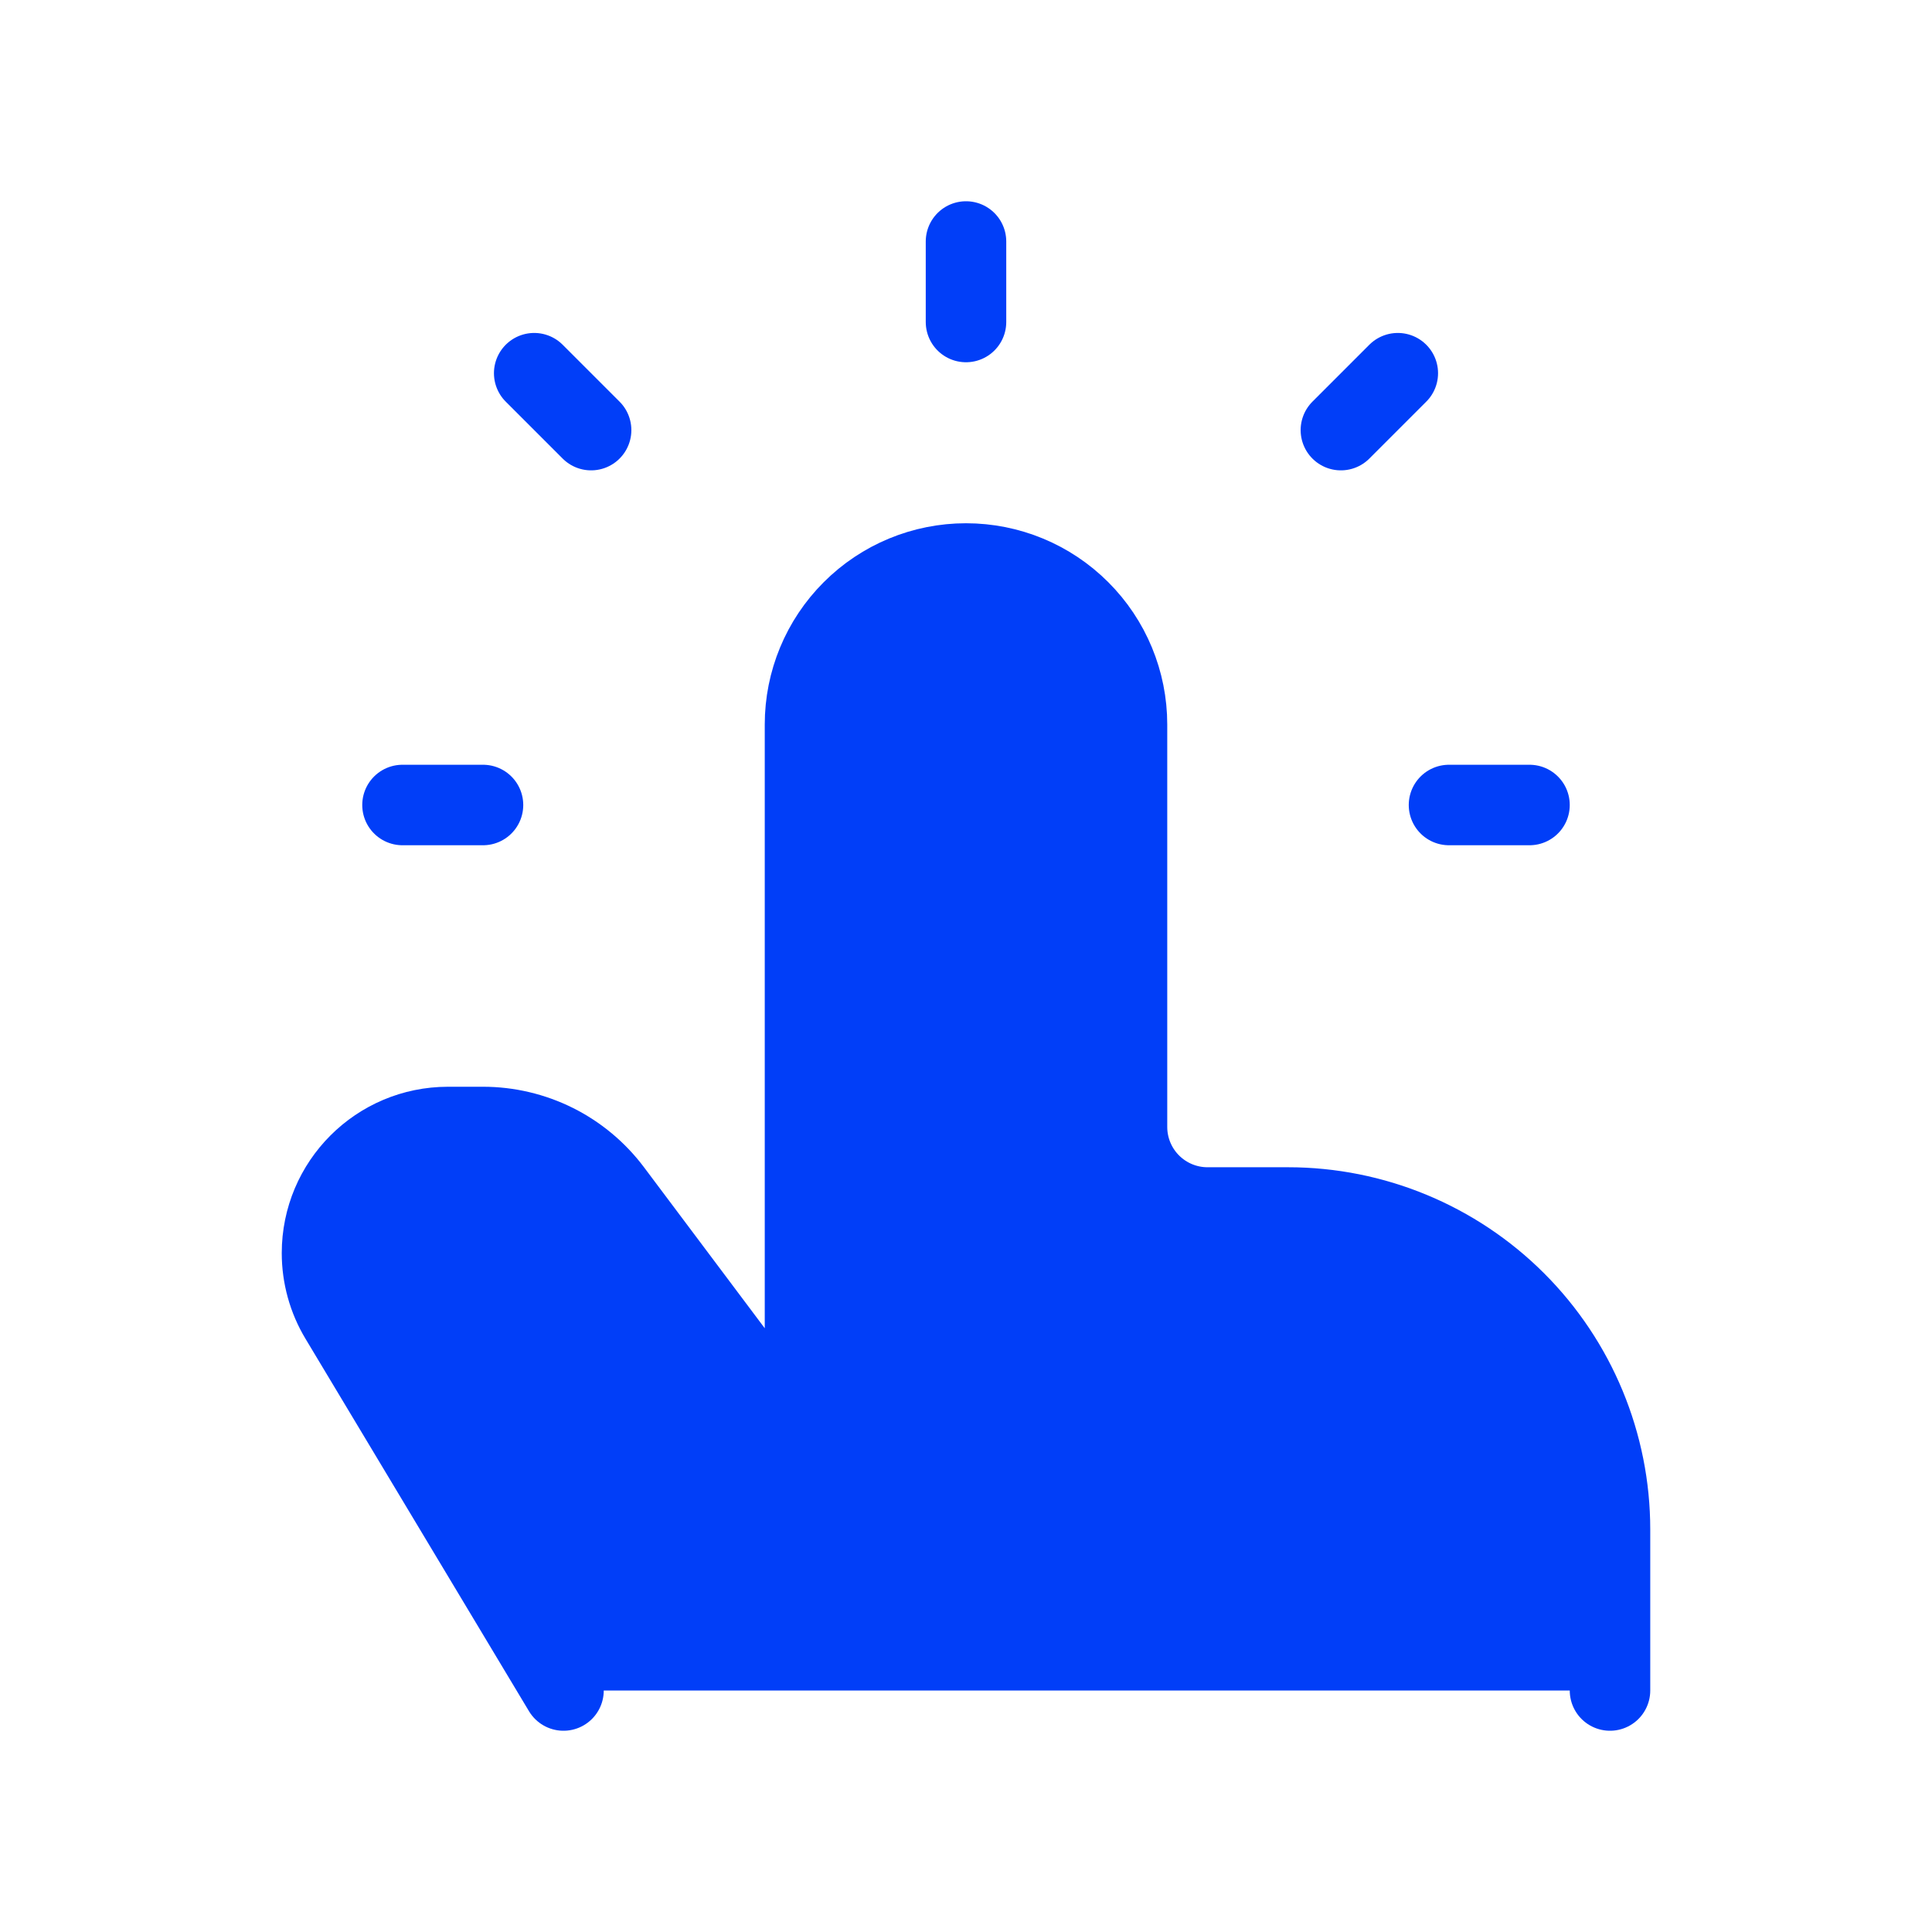 <svg width="48" height="48" viewBox="0 0 48 48" fill="none" xmlns="http://www.w3.org/2000/svg">
<path d="M40 42V38C40 35.878 39.157 33.843 37.657 32.343C36.157 30.843 34.122 30 32 30H30C29.47 30 28.961 29.789 28.586 29.414C28.211 29.039 28 28.53 28 28V18C28 16.939 27.579 15.922 26.828 15.172C26.078 14.421 25.061 14 24 14C22.939 14 21.922 14.421 21.172 15.172C20.421 15.922 20 16.939 20 18V36L15.2 29.6C14.827 29.103 14.344 28.7 13.789 28.422C13.233 28.145 12.621 28 12 28H11.132C9.402 28 8 29.402 8 31.132C8 31.7 8.154 32.258 8.446 32.744L14 42M24 8V6V8ZM36 20H38H36ZM10 20H12H10ZM14.686 10.686L13.272 9.272L14.686 10.686ZM33.314 10.686L34.728 9.272L33.314 10.686Z" fill="#013EF8"/>
<path d="M40 42V38C40 35.878 39.157 33.843 37.657 32.343C36.157 30.843 34.122 30 32 30H30C29.47 30 28.961 29.789 28.586 29.414C28.211 29.039 28 28.53 28 28V18C28 16.939 27.579 15.922 26.828 15.172C26.078 14.421 25.061 14 24 14V14C22.939 14 21.922 14.421 21.172 15.172C20.421 15.922 20 16.939 20 18V36L15.2 29.6C14.827 29.103 14.344 28.7 13.789 28.422C13.233 28.145 12.621 28 12 28H11.132C9.402 28 8 29.402 8 31.132C8 31.7 8.154 32.258 8.446 32.744L14 42M24 8V6M36 20H38M10 20H12M14.686 10.686L13.272 9.272M33.314 10.686L34.728 9.272" stroke="#013EF8" stroke-width="2" stroke-linecap="round" stroke-linejoin="round"/>
</svg>
